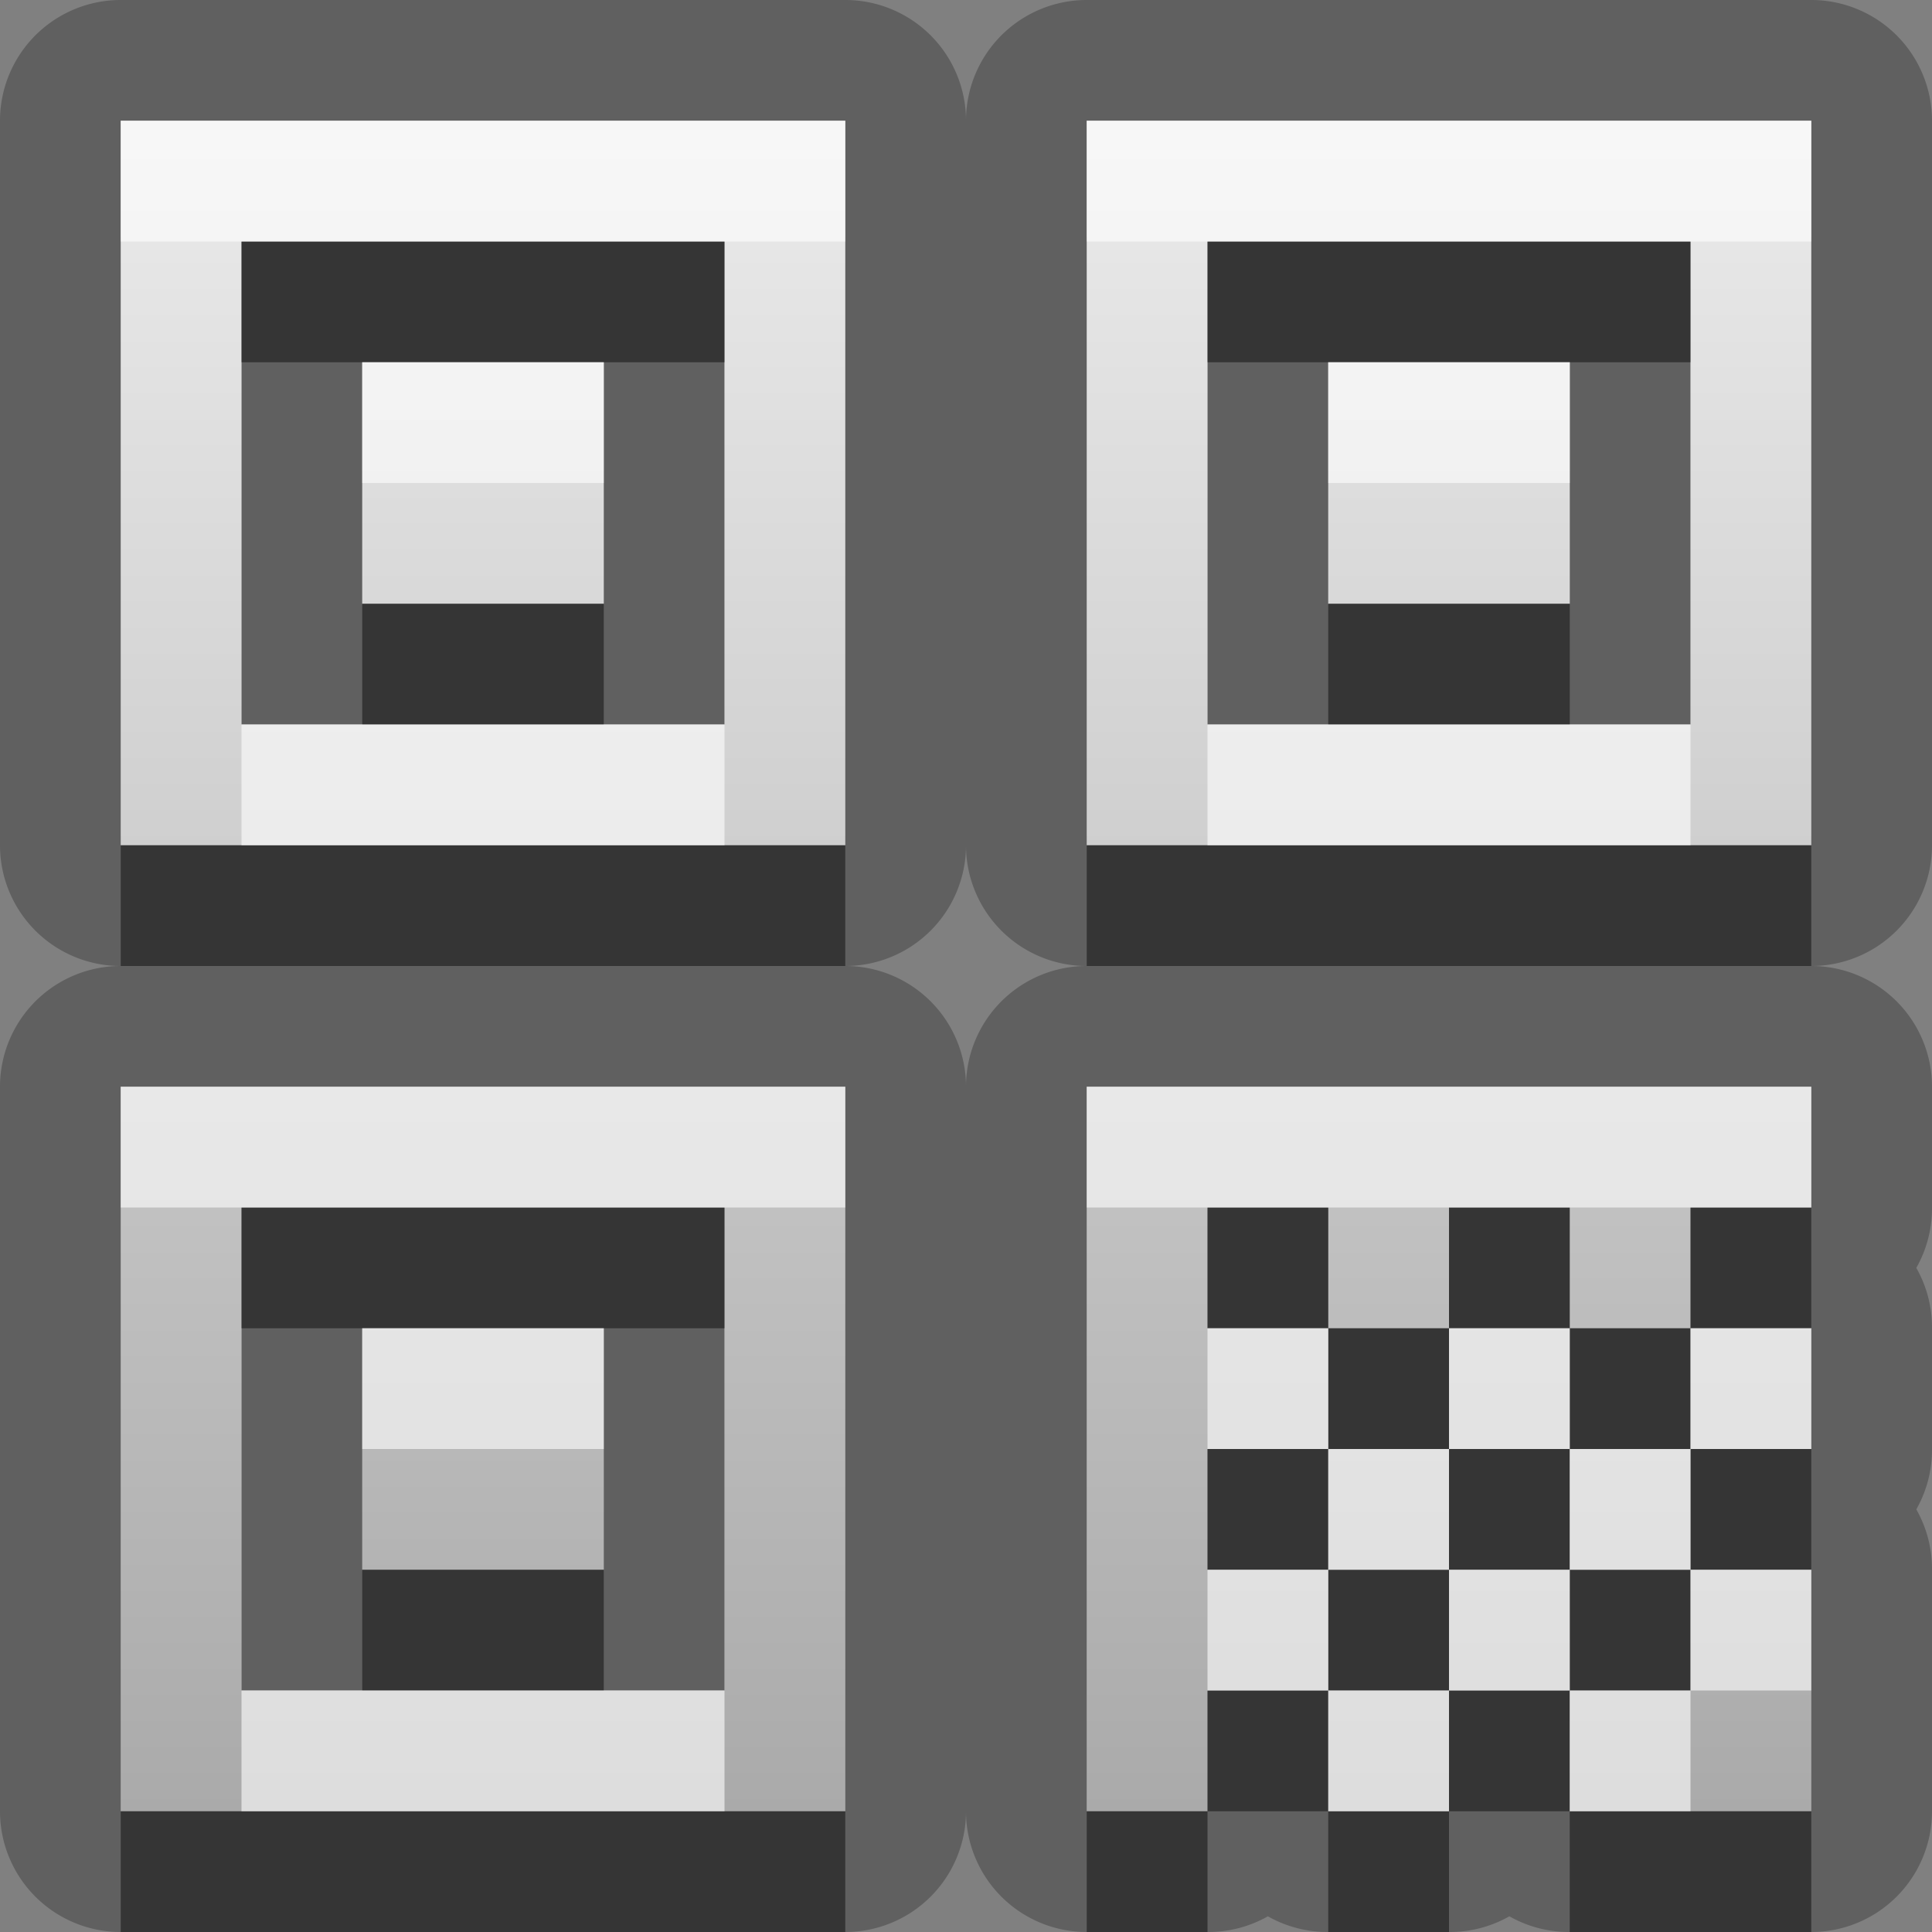 <?xml version="1.0" encoding="UTF-8"?>
<svg id="svg29" width="16" height="16" version="1.1" xmlns="http://www.w3.org/2000/svg" xmlns:cc="http://creativecommons.org/ns#" xmlns:dc="http://purl.org/dc/elements/1.1/" xmlns:rdf="http://www.w3.org/1999/02/22-rdf-syntax-ns#">
 <rect width="100%" height="100%" fill="#808080" stroke="none"/>
 <defs id="defs7">
  <linearGradient id="gr0" x1="8" x2="8" y1="1" y2="15" gradientUnits="userSpaceOnUse">
   <stop id="stop2" stop-color="#ebebeb" offset="0"/>
   <stop id="stop4" stop-color="#aaa" offset="1"/>
  </linearGradient>
 </defs>
 <path id="path9" d="m1 0a1 1 0 0 0-1 1v6a1 1 0 0 0 1 1 1 1 0 0 0-1 1v6a1 1 0 0 0 1 1h6a1 1 0 0 0 1-1 1 1 0 0 0 1 1h1a1 1 0 0 0 0.5-0.13 1 1 0 0 0 0.5 0.13h1a1 1 0 0 0 0.5-0.13 1 1 0 0 0 0.5 0.13h2a1 1 0 0 0 1-1v-2a1 1 0 0 0-0.13-0.5 1 1 0 0 0 0.13-0.5v-1a1 1 0 0 0-0.13-0.5 1 1 0 0 0 0.13-0.5v-1a1 1 0 0 0-1-1 1 1 0 0 0 1-1v-6a1 1 0 0 0-1-1h-6a1 1 0 0 0-1 1 1 1 0 0 0-1-1h-6zm0 1h6v6h-6v-6zm8 0h6v6h-6v-6zm-7 1v4h4v-4h-4zm8 0v4h4v-4h-4zm-7 1h2v2h-2v-2zm8 0h2v2h-2v-2zm-3 4a1 1 0 0 0 1 1 1 1 0 0 0-1 1 1 1 0 0 0-1-1 1 1 0 0 0 1-1zm-7 2h6v6h-6v-6zm8 0h6v1h-1v1h1v1h-1v1h1v2h-2v-1h-1v1h-1v-1h-1v1h-1v-6zm2 5h1v-1h-1v1zm0-1v-1h-1v1h1zm0-1h1v-1h-1v1zm0-1v-1h-1v1h1zm1 0h1v-1h-1v1zm1 0v1h1v-1h-1zm0 1h-1v1h1v-1zm0 1v1h1v-1h-1zm-11-3v4h4v-4h-4zm1 1h2v2h-2v-2z" opacity=".25"/>
 <path id="base" d="m1 1v6h6v-6zm8 0v6h6v-6zm-7 1h4v4h-4zm8 0h4v4h-4zm-7 1v2h2v-2zm8 0v2h2v-2zm-10 6v6h6v-6zm8 0v6h1v-1h1v-1h-1v-1h1v-1h-1v-1h1v1h1v-1h1v1h1v-1h1v-1zm5 2v1h1v-1zm0 1h-1v1h1zm0 1v1h-1v1h2v-2zm-1 1v-1h-1v1zm-1 0h-1v1h1zm0-1v-1h-1v1zm0-1h1v-1h-1zm-10-2h4v4h-4zm1 1v2h2v-2z" fill="url(#gr0)"/>
 <path id="path17" d="m2 2v1h1 2 1v-1h-4zm8 0v1h1 2 1v-1h-4zm-7 3v1h2v-1h-2zm8 0v1h2v-1h-2zm-10 2v1h6v-1h-1-4-1zm8 0v1h6v-1h-1-4-1zm-7 3v1h1 2 1v-1h-4zm8 0v1h1v-1h-1zm1 1v1h1v-1h-1zm1 0h1v-1h-1v1zm1 0v1h1v-1h-1zm1 0h1v-1h-1v1zm0 1v1h1v-1h-1zm0 1h-1v1h1v-1zm-1 1h-1v1h1v-1zm0 1v1h2v-1h-1-1zm-1 0h-1v1h1v-1zm-1 0v-1h-1v1h1zm-1 0h-1v1h1v-1zm1-1h1v-1h-1v1zm0-1v-1h-1v1h1zm1 0h1v-1h-1v1zm-9 0v1h2v-1h-2zm-2 2v1h6v-1h-1-4-1z" opacity=".45"/>
 <path id="path24" d="m1 1v1h1 4 1v-1h-6zm8 0v1h1 4 1v-1h-6zm-6 2v1h2v-1h-2zm8 0v1h2v-1h-2zm-9 3v1h4v-1h-1-2-1zm8 0v1h4v-1h-1-2-1zm-9 3v1h1 4 1v-1h-6zm8 0v1h1 1 1 1 1 1v-1h-6zm-6 2v1h2v-1h-2zm7 0v1h1v-1h-1zm1 1v1h1v-1h-1zm1 0h1v-1h-1v1zm1 0v1h1v-1h-1zm1 0h1v-1h-1v1zm0 1v1h1v-1h-1zm0 1h-1v1h1v-1zm-1 0v-1h-1v1h1zm-1 0h-1v1h1v-1zm-1 0v-1h-1v1h1zm-9 0v1h4v-1h-1-2-1z" fill="#fff" opacity=".6"/>
</svg>

